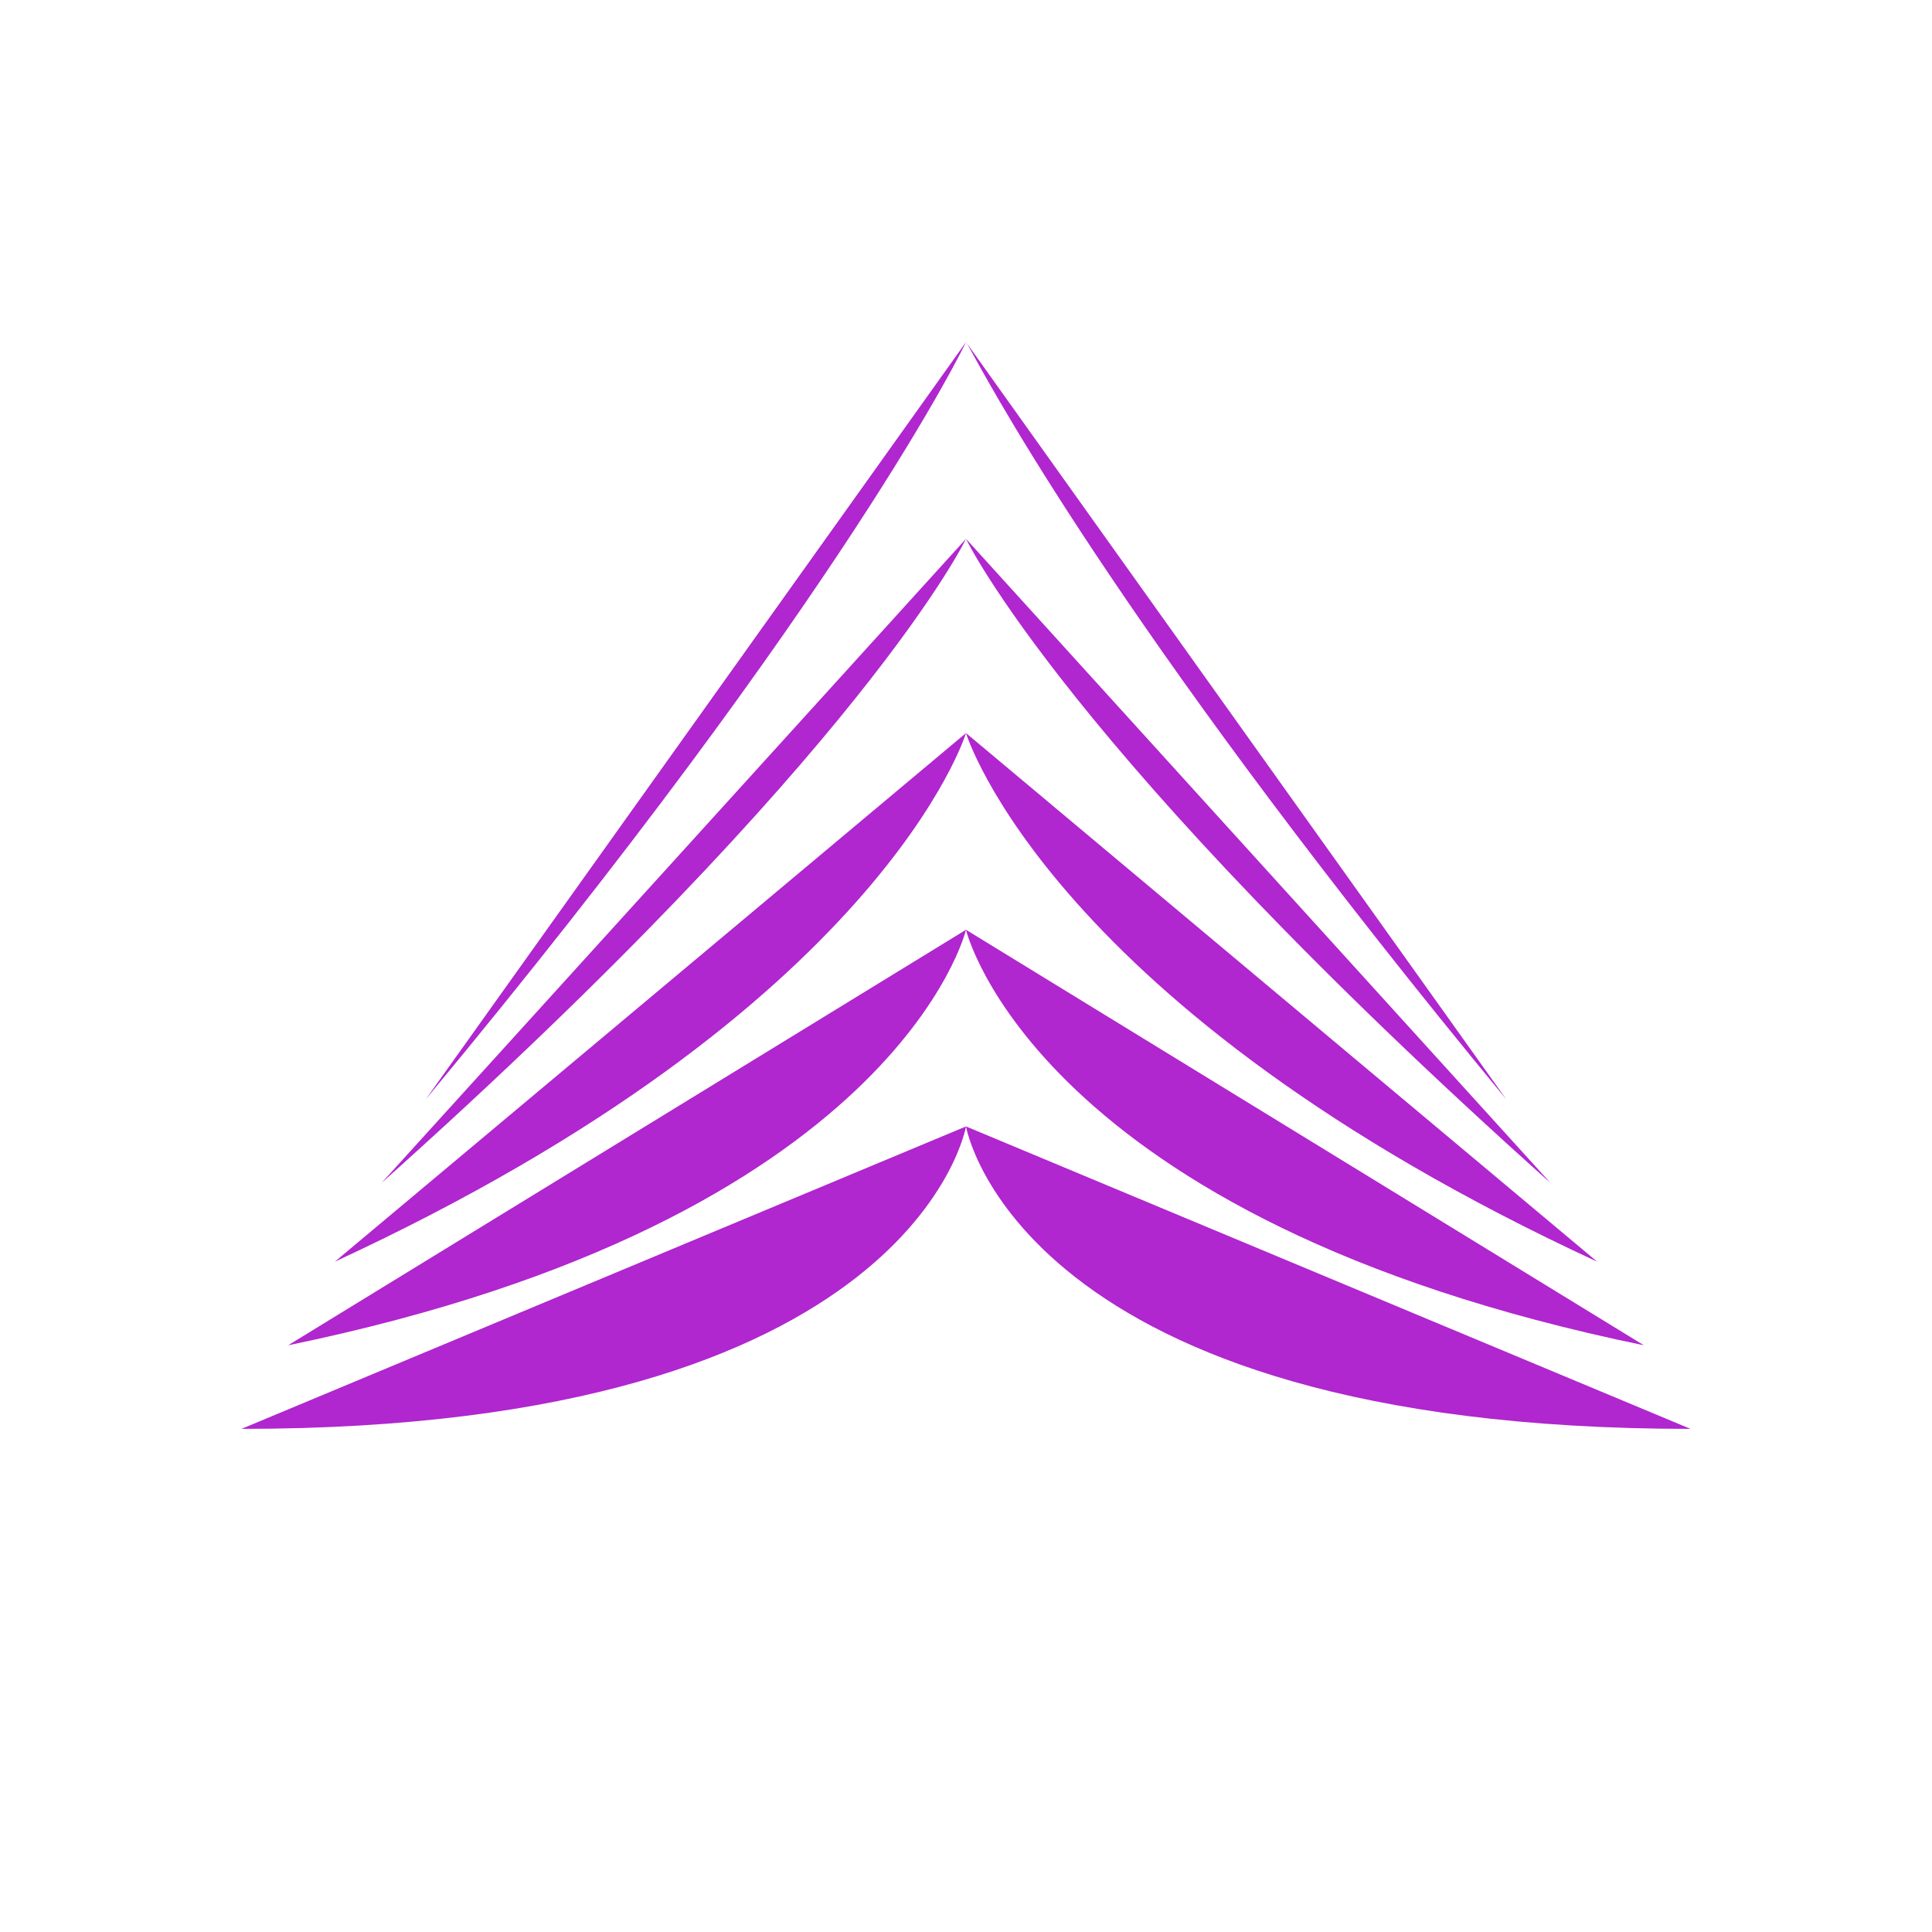 <svg width="48" height="48" viewBox="0 0 48 48" fill="none" xmlns="http://www.w3.org/2000/svg">
<path fill-rule="evenodd" clip-rule="evenodd" d="M10.576 27.314C21.071 14.67 24 8.5 24 8.5L10.576 27.314ZM24.023 8.532C24.01 8.511 24.003 8.5 24 8.5L24.023 8.532ZM24.023 8.532C24.046 8.57 24.086 8.644 24.146 8.753C24.848 10.03 28.209 16.147 37.424 27.314L24.023 8.532ZM24 13.387C24 13.387 21.498 18.64 9.478 29.391L24 13.387ZM8.319 31.346C21.925 25.054 24 18.213 24 18.213L8.319 31.346ZM24 18.213C24 18.213 26.075 25.054 39.681 31.346L24 18.213ZM24 23.1C24 23.1 22.291 30.308 7.159 33.423L24 23.1ZM6 35.5C22.719 35.5 24 27.986 24 27.986C24 27.986 25.281 35.5 42 35.5L24 27.986L6 35.5ZM24 13.387C24 13.387 26.502 18.64 38.522 29.391L24 13.387ZM24 23.1C24 23.1 25.709 30.308 40.841 33.423L24 23.1Z" fill="#B026CF"/>
</svg>
